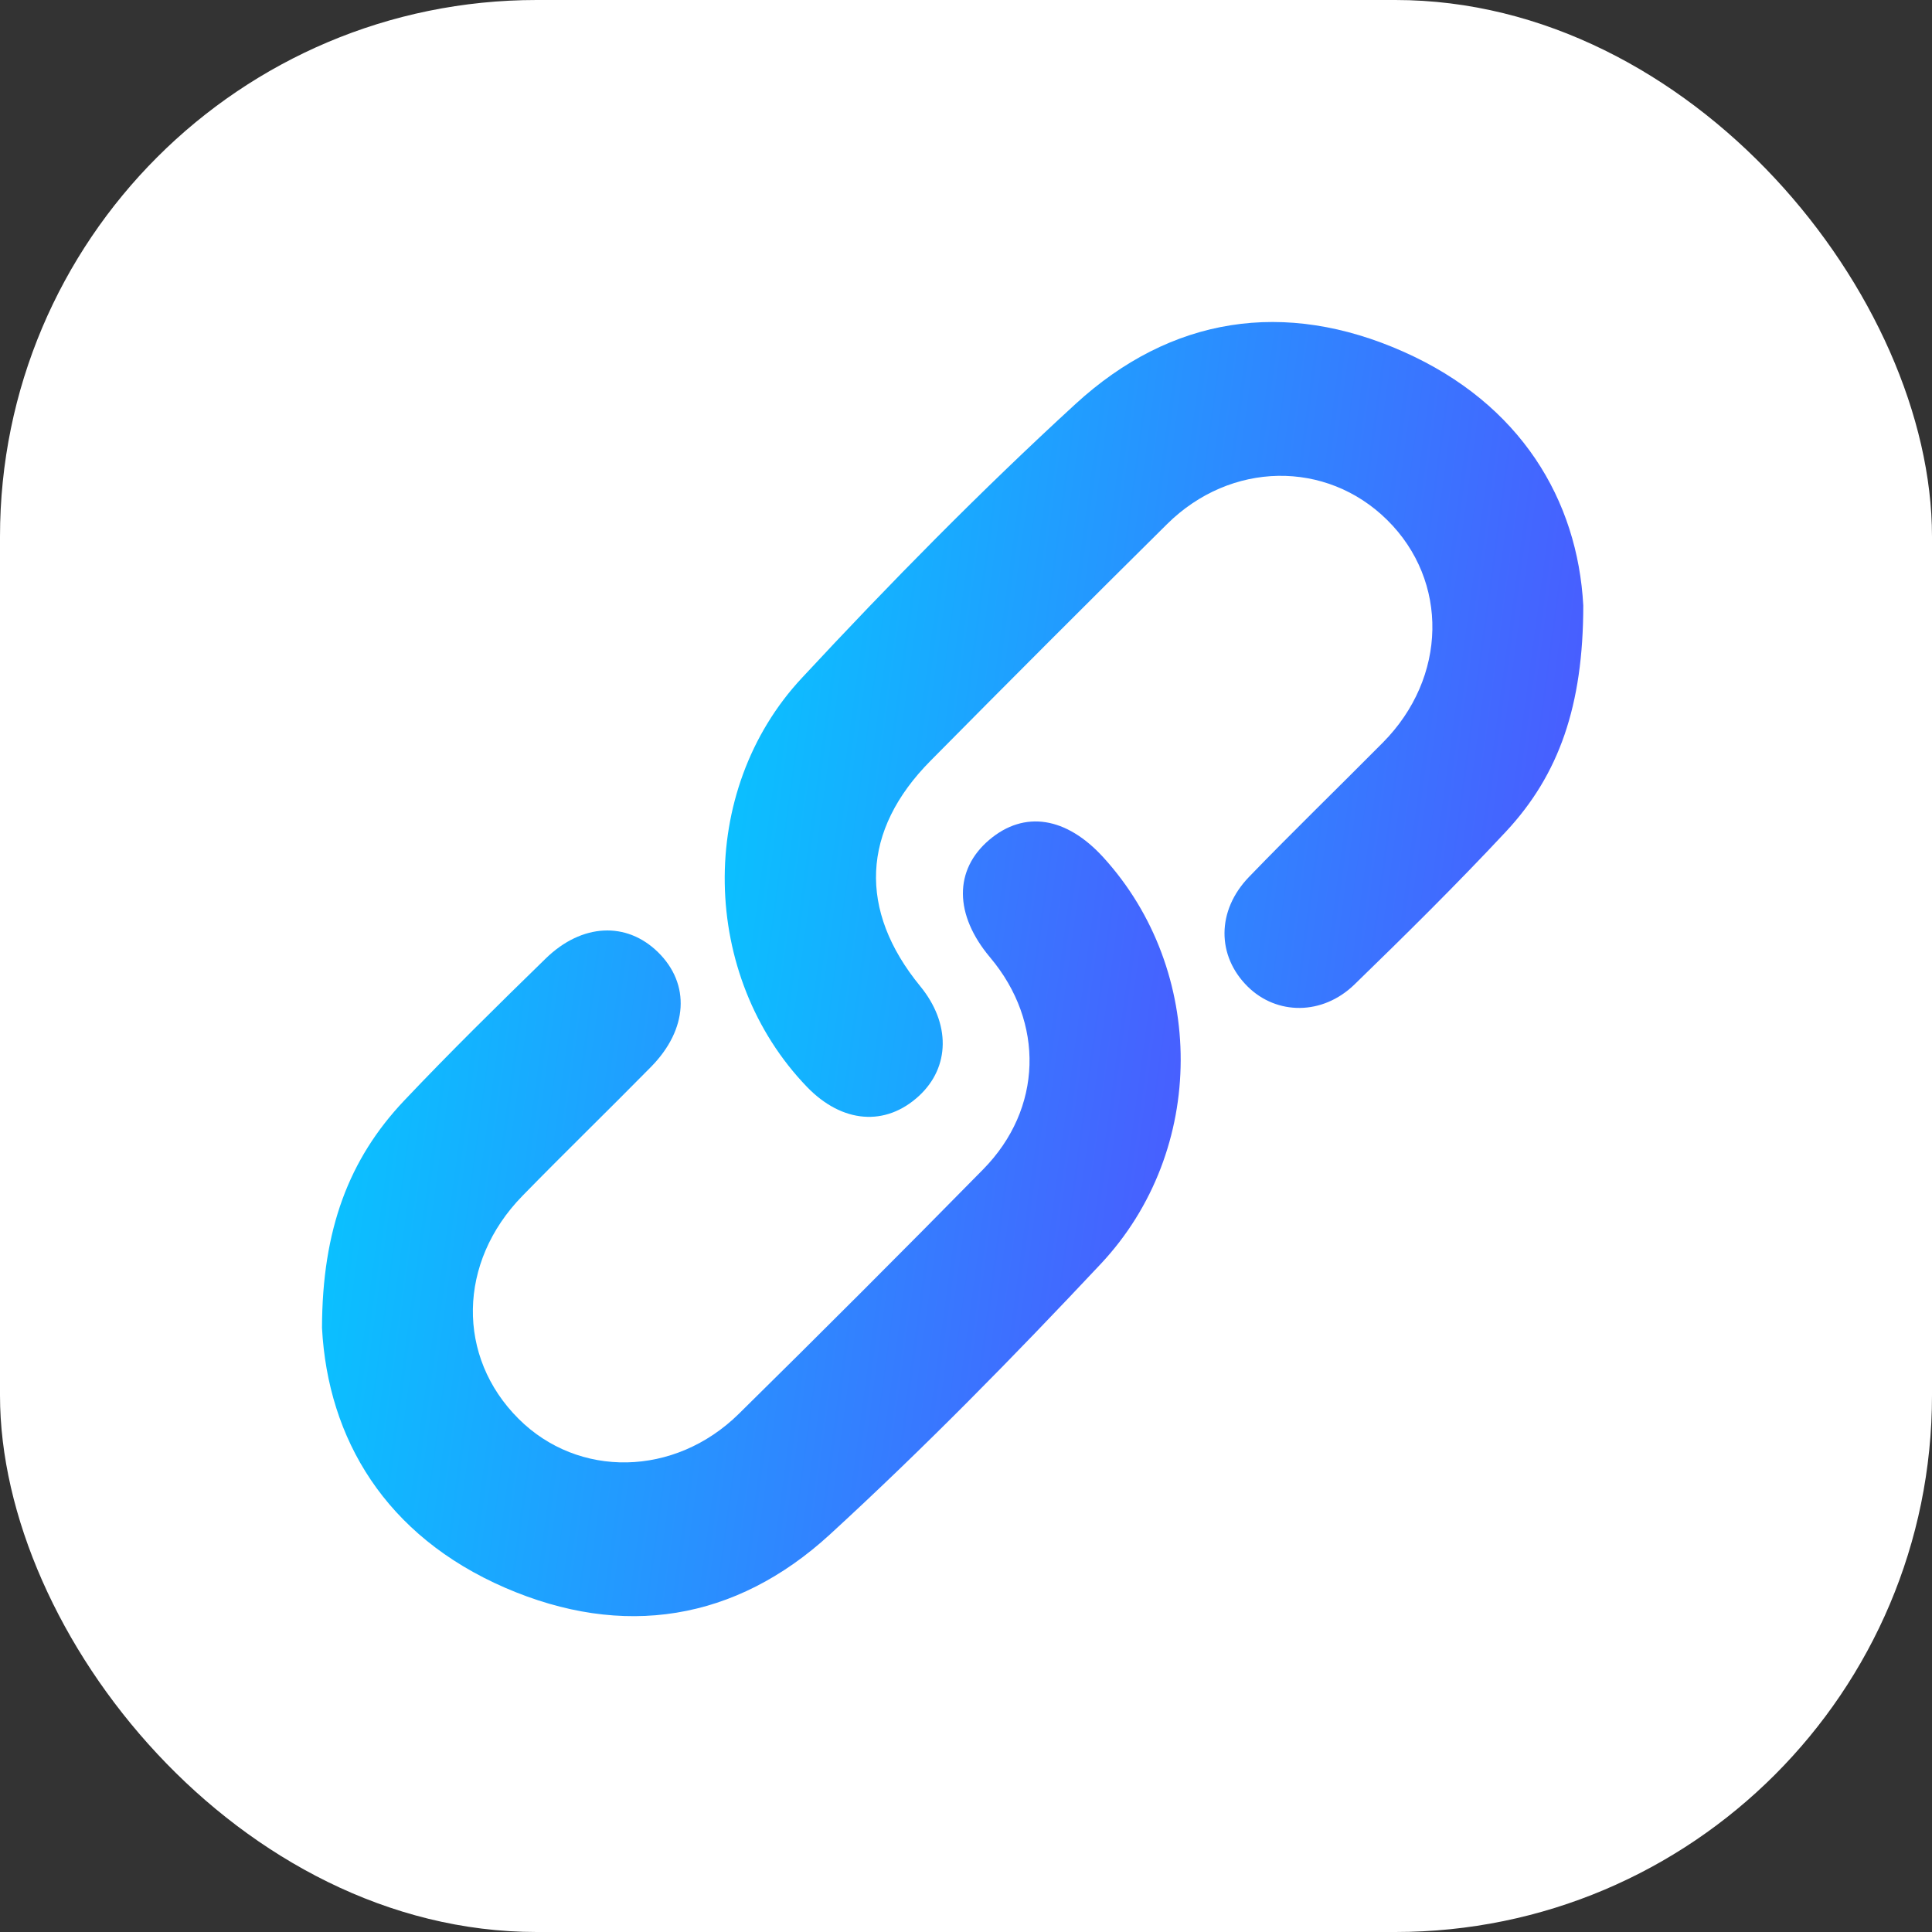 <svg width="72" height="72" viewBox="0 0 72 72" fill="none" xmlns="http://www.w3.org/2000/svg">
<rect x="0" y="0" width="72" height="72" fill="#333333" stroke="none"/>
<rect width="72" height="72" rx="20" fill="white"/>
<path d="M59.004 22.565C59.004 26.292 58.1 28.868 56.13 30.983C54.303 32.941 52.399 34.823 50.478 36.688C49.283 37.849 47.576 37.833 46.497 36.766C45.344 35.625 45.331 33.94 46.547 32.68C48.183 30.986 49.876 29.348 51.533 27.676C53.938 25.252 54 21.652 51.694 19.376C49.424 17.136 45.863 17.184 43.493 19.532C40.541 22.455 37.603 25.394 34.68 28.35C32.101 30.951 31.976 33.922 34.294 36.753C35.429 38.138 35.411 39.768 34.247 40.842C33 41.992 31.384 41.862 30.076 40.508C26.103 36.389 25.932 29.489 29.894 25.254C33.165 21.735 36.542 18.302 40.075 15.061C43.637 11.791 47.881 11.143 52.302 13.107C56.683 15.053 58.794 18.645 59.004 22.565Z" fill="url(#paint0_linear_723_283)"/>
<path d="M12 49.487C12.008 45.816 13.005 43.19 15.06 41.018C16.773 39.208 18.554 37.46 20.338 35.72C21.689 34.404 23.353 34.338 24.523 35.486C25.733 36.673 25.641 38.359 24.258 39.763C22.671 41.375 21.046 42.952 19.466 44.57C17.056 47.041 17.008 50.564 19.326 52.875C21.553 55.097 25.142 55.043 27.531 52.692C30.592 49.678 33.628 46.641 36.639 43.579C38.86 41.322 38.936 38.099 36.898 35.68C35.557 34.086 35.547 32.415 36.87 31.296C38.171 30.194 39.736 30.435 41.118 31.951C44.959 36.164 44.997 42.868 41.021 47.104C37.767 50.57 34.429 53.974 30.928 57.185C27.412 60.41 23.214 61.075 18.824 59.171C14.365 57.236 12.219 53.622 12 49.487Z" fill="url(#paint1_linear_723_283)"/>
<defs>
<linearGradient id="paint0_linear_723_283" x1="24.786" y1="5.829" x2="67.947" y2="11.688" gradientUnits="userSpaceOnUse">
<stop stop-color="#00D1FF"/>
<stop offset="1" stop-color="#5648FF"/>
</linearGradient>
<linearGradient id="paint1_linear_723_283" x1="9.778" y1="24.443" x2="52.945" y2="30.305" gradientUnits="userSpaceOnUse">
<stop stop-color="#00D1FF"/>
<stop offset="1" stop-color="#5648FF"/>
</linearGradient>
</defs>
</svg>
